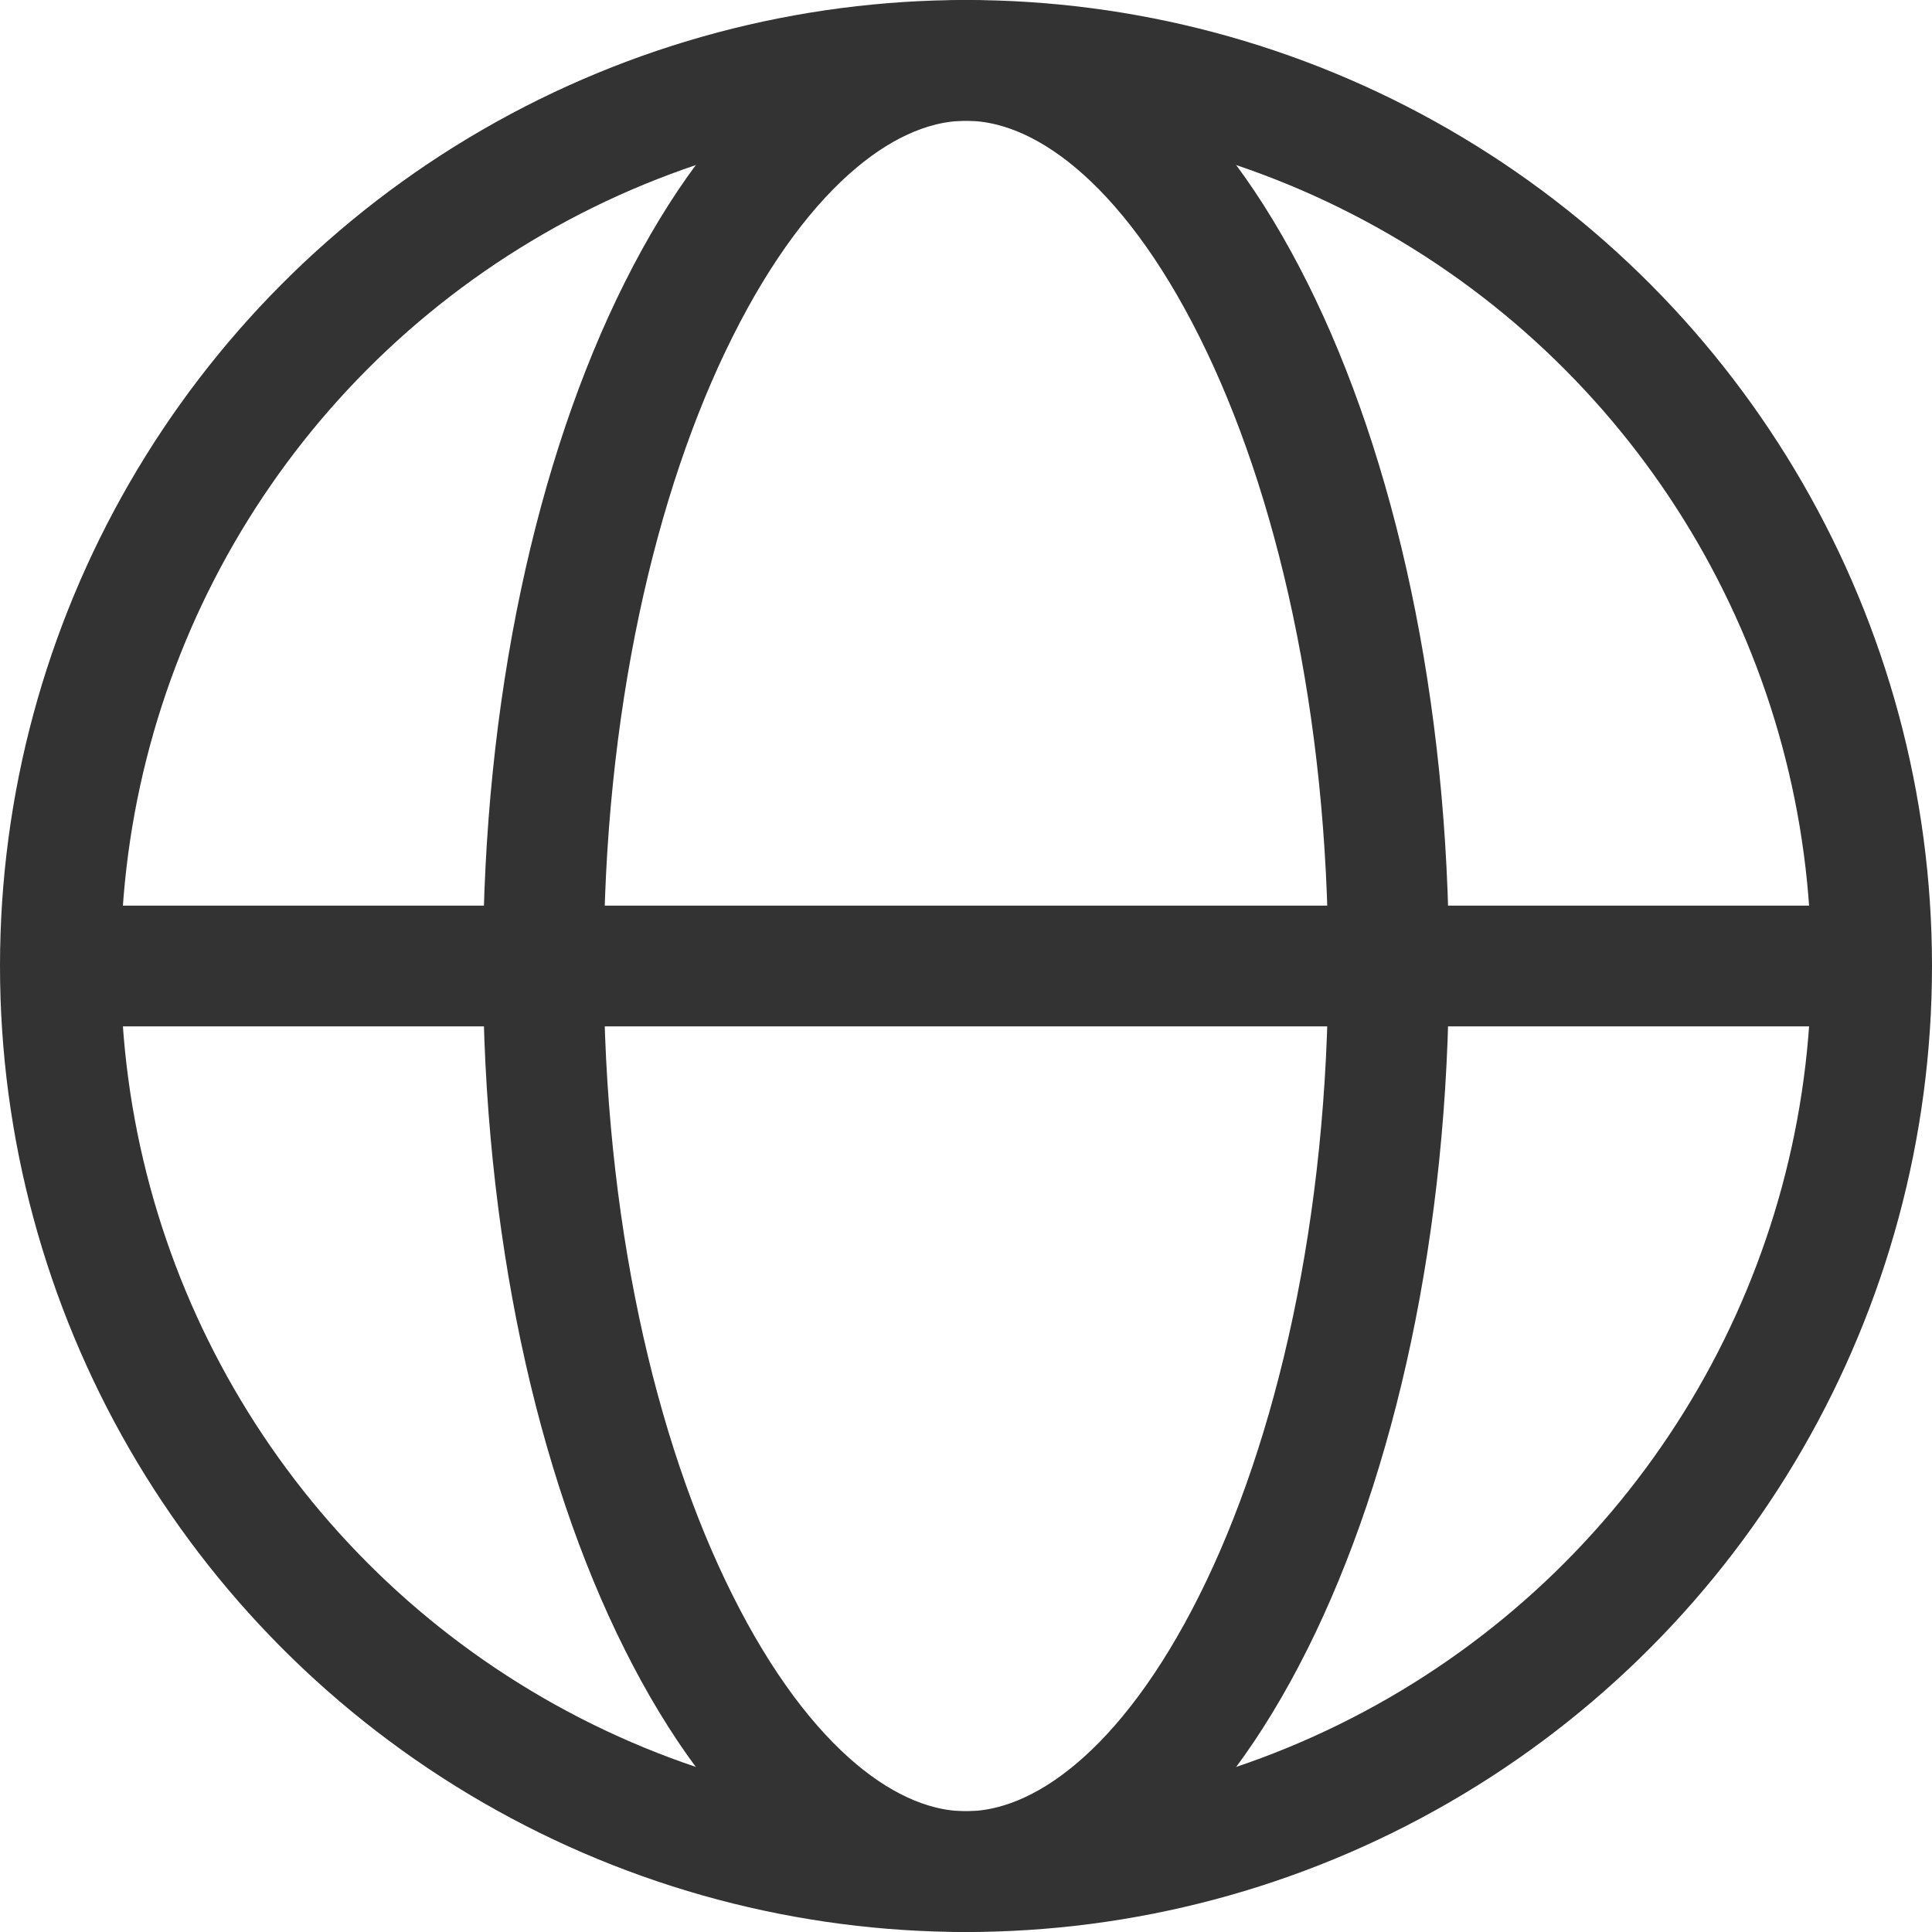 <svg width="16" height="16" viewBox="0 0 16 16" fill="none" xmlns="http://www.w3.org/2000/svg">
<circle cx="8" cy="8" r="7.5" stroke="#333333"/>
<path d="M11.5 8C11.5 10.148 11.063 12.069 10.381 13.433C9.684 14.828 8.813 15.5 8 15.5C7.187 15.5 6.316 14.828 5.619 13.433C4.936 12.069 4.5 10.148 4.5 8C4.5 5.852 4.936 3.931 5.619 2.567C6.316 1.172 7.187 0.5 8 0.5C8.813 0.5 9.684 1.172 10.381 2.567C11.063 3.931 11.5 5.852 11.5 8Z" stroke="#333333"/>
<path d="M0.398 8H15.598" stroke="#333333"/>
</svg>
